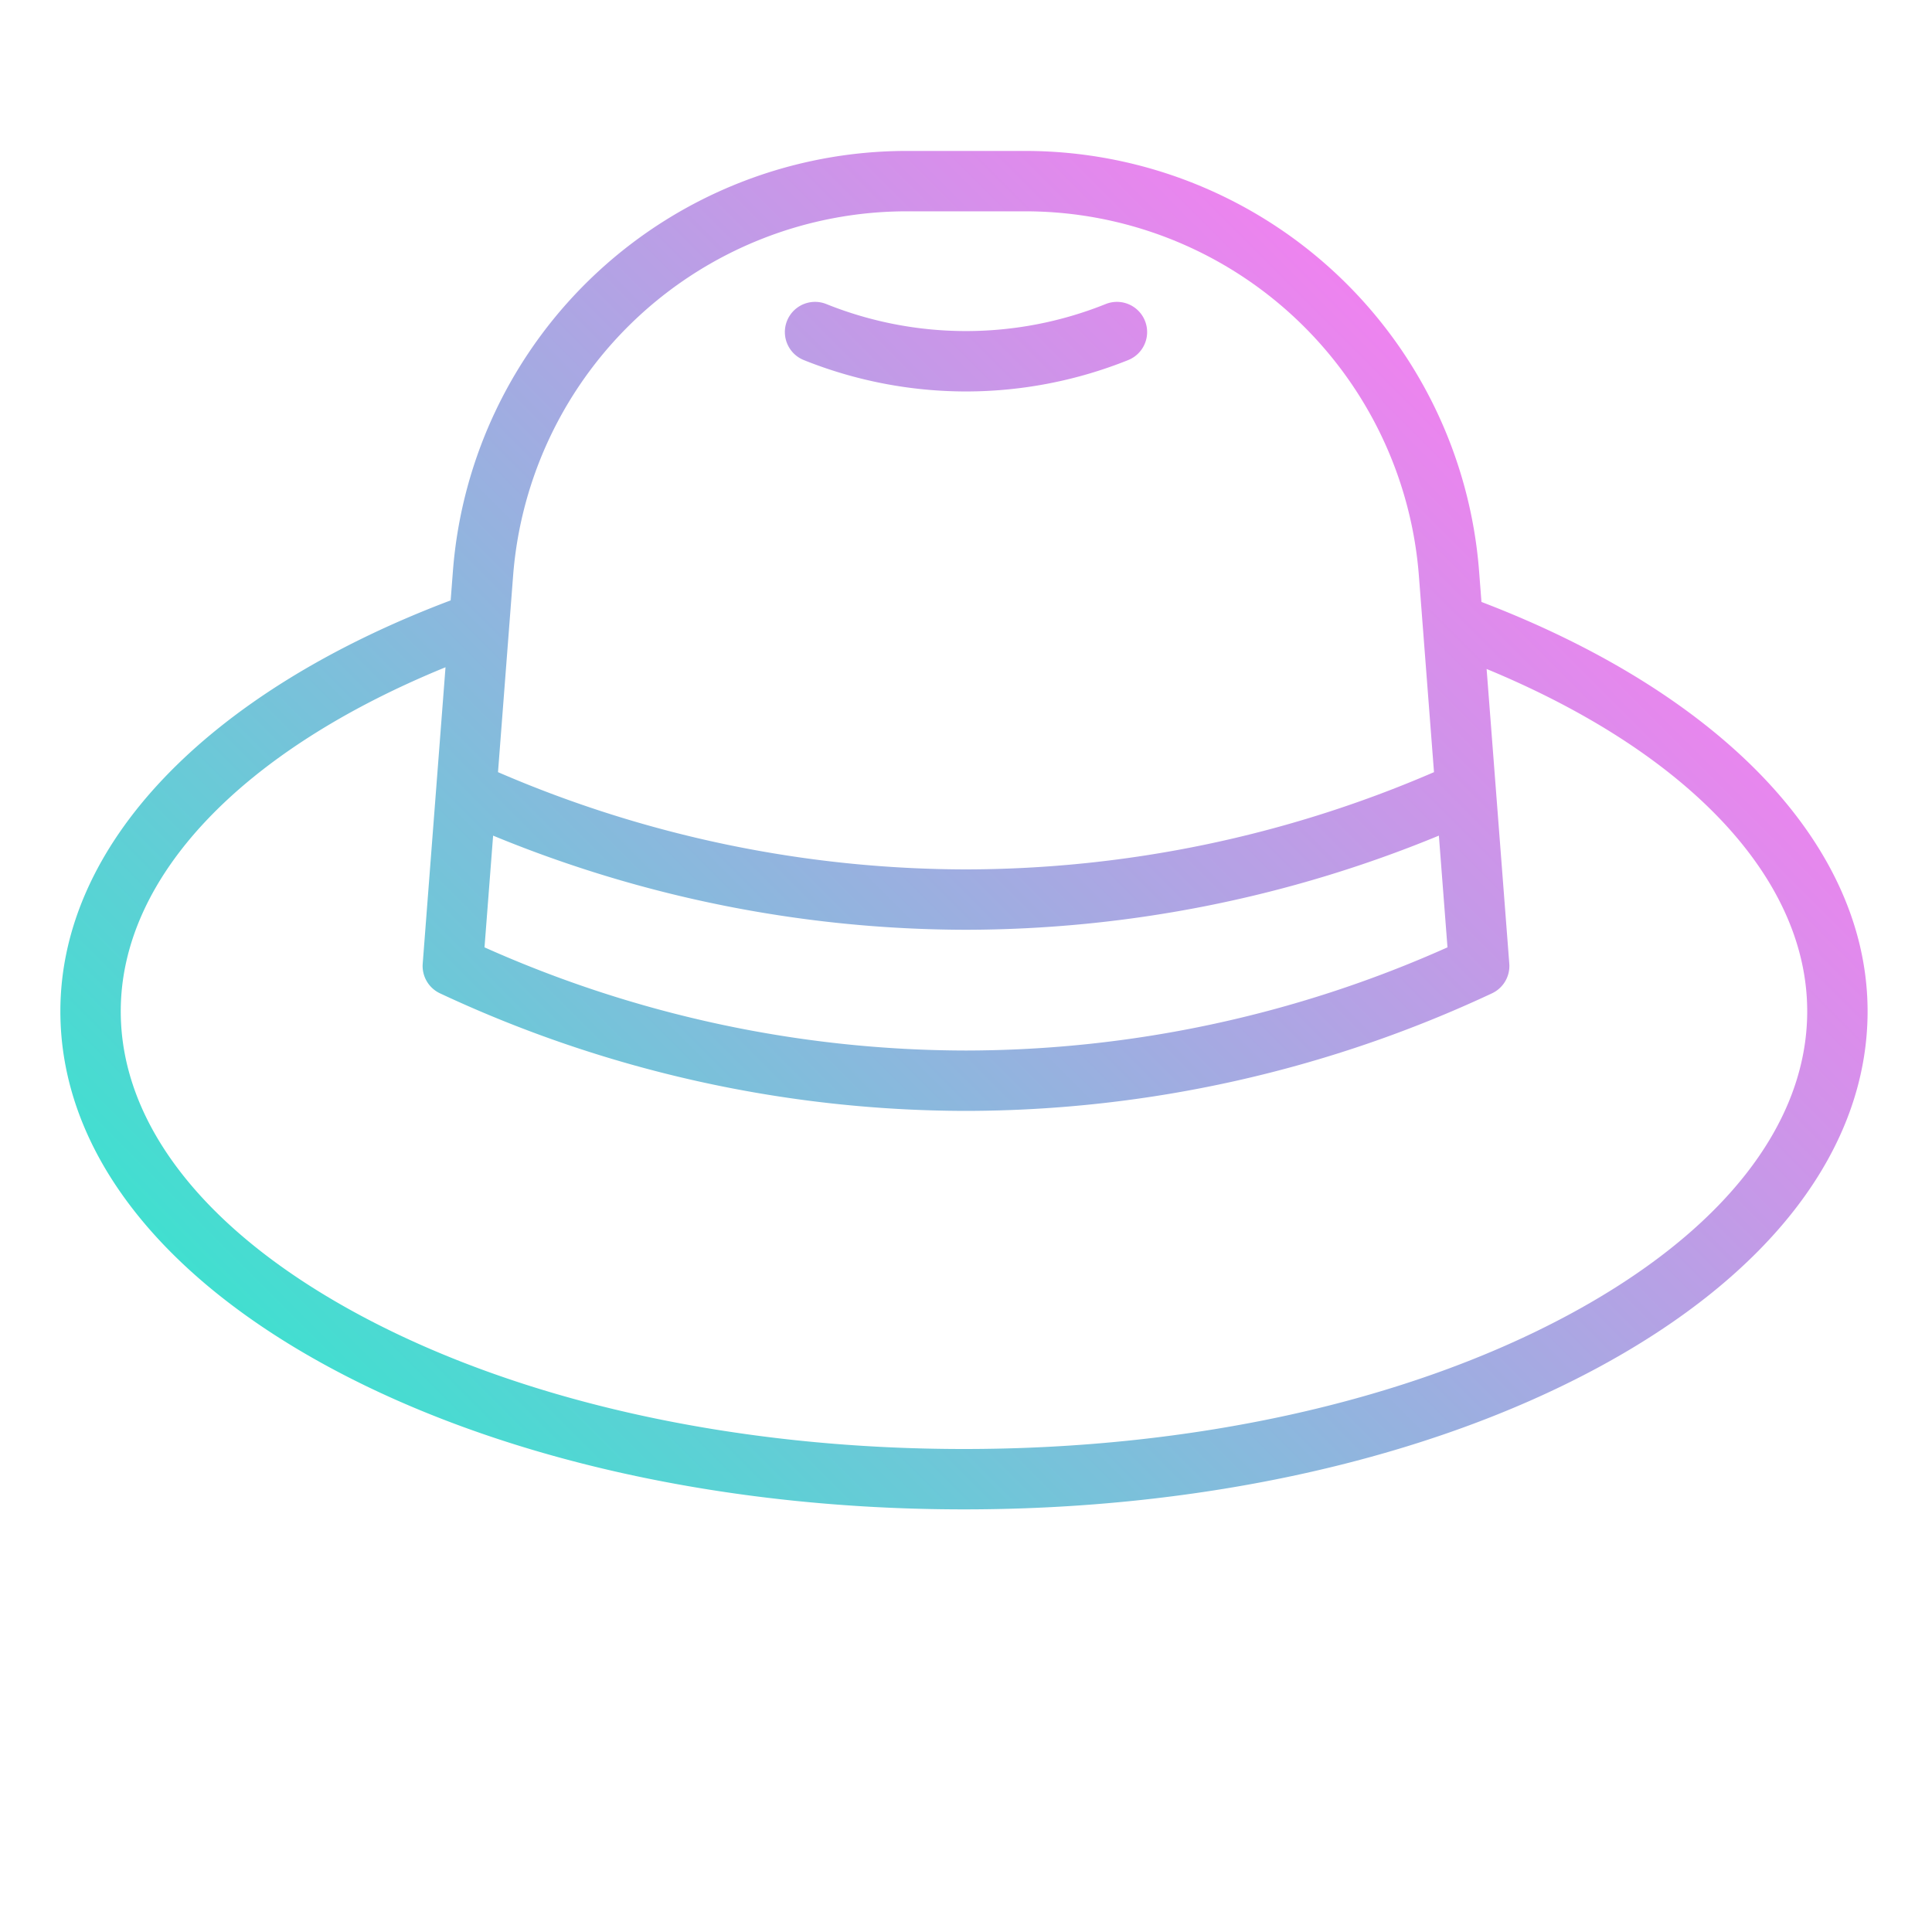 <?xml version="1.0"?>
<svg xmlns="http://www.w3.org/2000/svg" xmlns:xlink="http://www.w3.org/1999/xlink" viewBox="0 0 512 512" width="512" height="512"><defs><linearGradient id="linear-gradient" x1="113.679" y1="400.235" x2="397.785" y2="116.129" gradientUnits="userSpaceOnUse"><stop offset="0" stop-color="#41dfd0"/><stop offset="1" stop-color="#ee83ef"/></linearGradient></defs><g id="gradient"><path d="M392.6,159.521l-.624-8.12A120.656,120.656,0,0,0,271.678,40H240.322a120.656,120.656,0,0,0-120.3,111.4l-.592,7.707C54.555,183.6,16,224.057,16,268c0,36.21,25.576,69.853,72.018,94.732C132.878,386.765,192.347,400,255.47,400s122.585-13.235,167.444-37.269c46.44-24.878,72.016-58.522,72.016-94.731C494.93,224.358,456.787,184.053,392.6,159.521Zm-256.626-6.893A104.655,104.655,0,0,1,240.322,56h31.356a104.655,104.655,0,0,1,104.346,96.628l4,52A313.619,313.619,0,0,1,256,230.4a313.619,313.619,0,0,1-124.025-25.773Zm-5.295,68.823A329.807,329.807,0,0,0,256,246.4a329.807,329.807,0,0,0,125.319-24.95l2.278,29.608A313.564,313.564,0,0,1,256,278.4a313.564,313.564,0,0,1-127.6-27.342ZM415.358,348.628C372.781,371.438,316,384,255.47,384s-117.32-12.562-159.9-35.372C54.577,326.666,32,298.032,32,268c0-35.506,31.925-69.058,86.066-91.17l-6.043,78.557a8,8,0,0,0,4.571,7.851A329.509,329.509,0,0,0,256,294.4a329.509,329.509,0,0,0,139.406-31.163,8,8,0,0,0,4.571-7.851l-6.008-78.1c53.448,22.125,84.961,55.5,84.961,90.716C478.93,298.031,456.353,326.666,415.358,348.628ZM256,103.741a115.593,115.593,0,0,1-42.972-8.313,8,8,0,1,1,5.944-14.856,99.283,99.283,0,0,0,74.056,0,8,8,0,1,1,5.944,14.856A115.593,115.593,0,0,1,256,103.741Z" style="fill:url(#linear-gradient)"/></g></svg>
